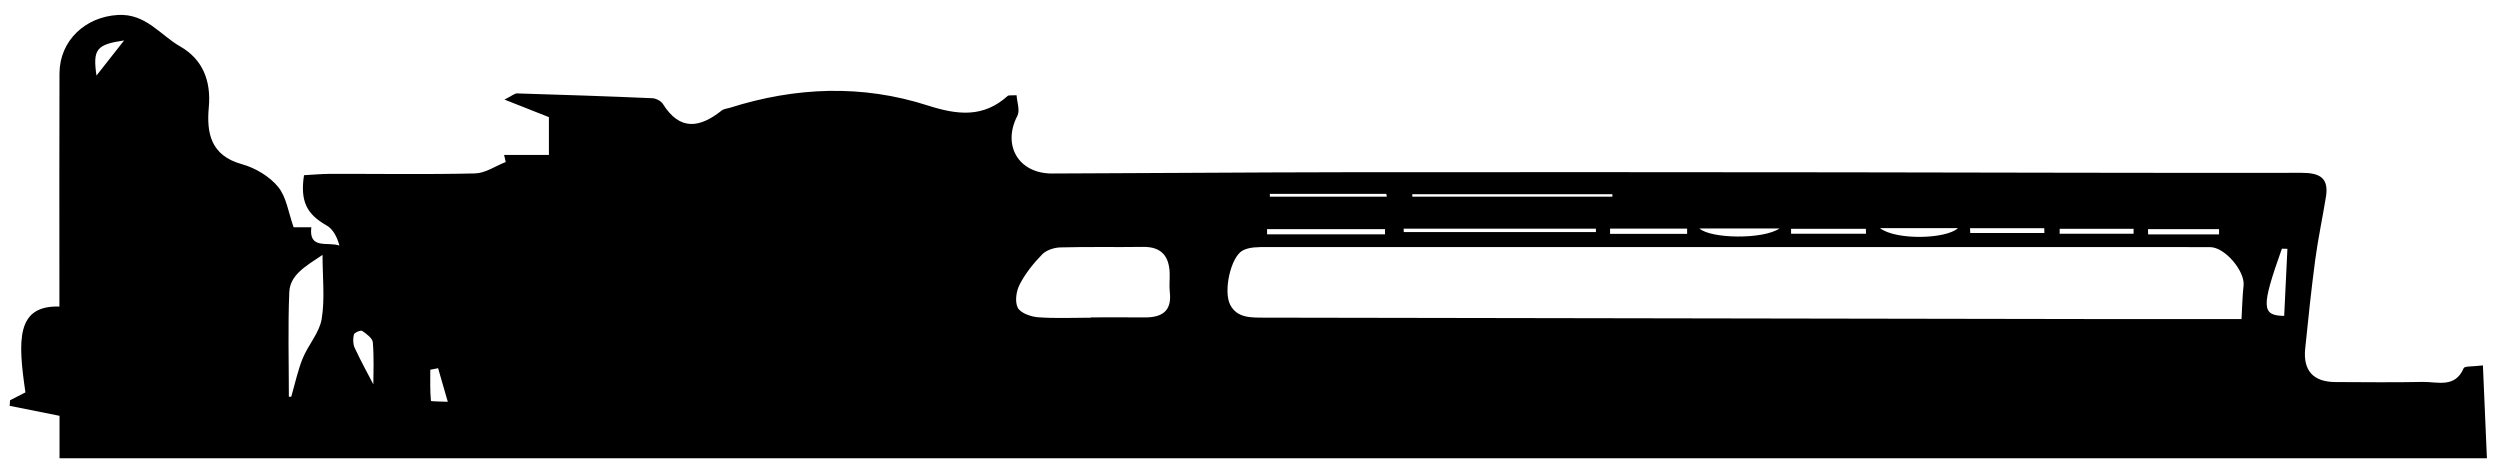<svg id="Layer_1" data-name="Layer 1" xmlns="http://www.w3.org/2000/svg" viewBox="0 0 588 108">
  
  <g id="wcx93r.tif">
    <g>
      <path class="cls-1" d="m584.96,107.79H14v-9.99c-4.29-.86-8.01-1.6-11.72-2.34.03-.44.05-.88.08-1.32,1.21-.62,2.43-1.24,3.62-1.85-1.8-12.3-2.18-20.49,7.99-20.19,0-1.8,0-3.59,0-5.38,0-16.48-.04-32.96.02-49.44.03-7.78,6.13-13.35,13.79-13.76,6.55-.35,9.9,4.74,14.59,7.4,5.25,2.98,7.32,8.05,6.74,14.3-.55,6.01.4,11.36,7.79,13.4,3.14.87,6.47,2.86,8.5,5.32,1.98,2.4,2.42,6.04,3.66,9.52h4.16c-.66,5.36,3.98,3.31,6.61,4.31-.54-2.03-1.49-3.88-3.02-4.75-4.64-2.63-6.25-5.64-5.31-11.81,2.02-.11,4.14-.31,6.26-.32,11.32-.02,22.65.17,33.97-.1,2.43-.06,4.81-1.75,7.22-2.68-.13-.56-.26-1.11-.39-1.67h10.54v-8.89c-3.56-1.41-6.46-2.55-10.45-4.13,1.87-.94,2.42-1.47,2.95-1.45,10.61.32,21.21.67,31.81,1.13.87.04,2.06.64,2.5,1.35,4.01,6.41,8.7,5.63,13.85,1.53.48-.38,1.25-.42,1.88-.62,15.44-4.9,31.1-5.52,46.5-.57,7.1,2.28,13.13,2.95,18.91-2.26.18-.16.61-.05,2.05-.13.1,1.63.84,3.59.18,4.85-3.6,6.92.26,13.59,8.18,13.56,22.82-.07,45.65-.27,68.47-.3,38.99-.04,77.99-.02,116.98.02,36.16.04,72.31.18,108.47.12,4.28,0,6.39,1.24,5.68,5.63-.79,4.92-1.85,9.8-2.51,14.74-.93,6.98-1.66,13.98-2.37,20.98-.53,5.19,1.93,7.84,7.13,7.86,6.83.02,13.67.11,20.5-.03,3.47-.07,7.61,1.54,9.65-3.24.22-.51,2.08-.34,4.52-.65.33,7.59.63,14.71.94,21.84Zm-57.76-32.72c.18-3.09.22-5.51.49-7.89.38-3.35-4.36-9.02-7.82-9.05-7.67-.05-15.33-.01-23-.02-66.32,0-132.65-.02-198.97,0-1.91,0-4.12-.04-5.68.84-2.75,1.55-4.54,9.54-2.87,12.75,1.65,3.17,4.98,3,8.15,3.01,66.65.09,133.31.22,199.96.34,9.98.02,19.96,0,29.74,0Zm-270.58-.36s0-.04,0-.06c4.16,0,8.32-.04,12.47.01,4.1.05,6.58-1.38,6.05-5.95-.17-1.46.01-2.96-.03-4.44-.13-3.98-1.9-6.26-6.26-6.2-6.48.1-12.98-.06-19.46.12-1.46.04-3.3.64-4.27,1.64-2.05,2.1-3.95,4.48-5.29,7.07-.81,1.56-1.18,4.07-.44,5.49.65,1.25,3.07,2.1,4.77,2.23,4.13.31,8.3.1,12.46.1Zm-188.68,18.6c.19,0,.37,0,.56,0,.88-3.01,1.52-6.12,2.69-9.01,1.3-3.19,3.94-6.04,4.47-9.28.78-4.76.2-9.73.2-15.07-4,2.68-7.65,4.7-7.82,8.77-.34,8.18-.1,16.39-.1,24.59Zm262.2-39.52c0,.26.02.52.02.79h45.21c0-.26-.01-.52-.02-.79h-45.21Zm207.86,4.73c-.43-.01-.87-.02-1.3-.03-4.86,13.69-4.85,15.74.54,15.81.25-5.26.51-10.52.76-15.78Zm-212.25-3.4c0-.41,0-.81,0-1.22h-27.74c0,.41,0,.81.01,1.22h27.73Zm53.48-8.87c0-.19,0-.39,0-.58h-47.06c0,.19,0,.39,0,.58h47.06Zm17.58,8.75c0-.41,0-.82,0-1.23h-18.13c0,.41,0,.82.01,1.23h18.12Zm45.34-1.35c3.85,2.93,15.66,2.58,18.37,0h-18.37ZM87.81,90.4c0-2.54.18-6.22-.12-9.87-.08-.98-1.48-2-2.5-2.7-.33-.23-1.84.39-1.95.84-.25.98-.24,2.23.18,3.14,1.47,3.17,3.17,6.24,4.39,8.59Zm311.89-36.66c2.75,2.43,14.97,2.61,18.84,0h-18.84Zm21.56.07v1.17h17.62l-.03-1.17h-17.59Zm42.09-.14c.02.38.03.75.05,1.13h17.44c0-.38-.02-.75-.03-1.13h-17.46Zm21.09.15l-.02,1.15h17.4v-1.15h-17.38Zm37.48,1.31c0-.41,0-.82,0-1.24h-16.71c0,.41.02.82.03,1.24h16.69Zm-195.73-8.87c-.05-.22-.09-.45-.14-.67h-27.38c0,.22,0,.45,0,.67h27.51Zm-223.15,40.34c-.61.12-1.23.24-1.84.36,0,2.44-.07,4.89.15,7.31.02.17,2.21.14,3.97.23-.89-3.08-1.59-5.49-2.28-7.9ZM22.69,17.78c2.4-3.06,4.32-5.5,6.5-8.27-6.51.96-7.39,2.06-6.5,8.27Z"/>
      
      
      
      
      
      
      
      
      
      
      
      
      
      
      
      
      
      
      
    </g>
  </g>
</svg>